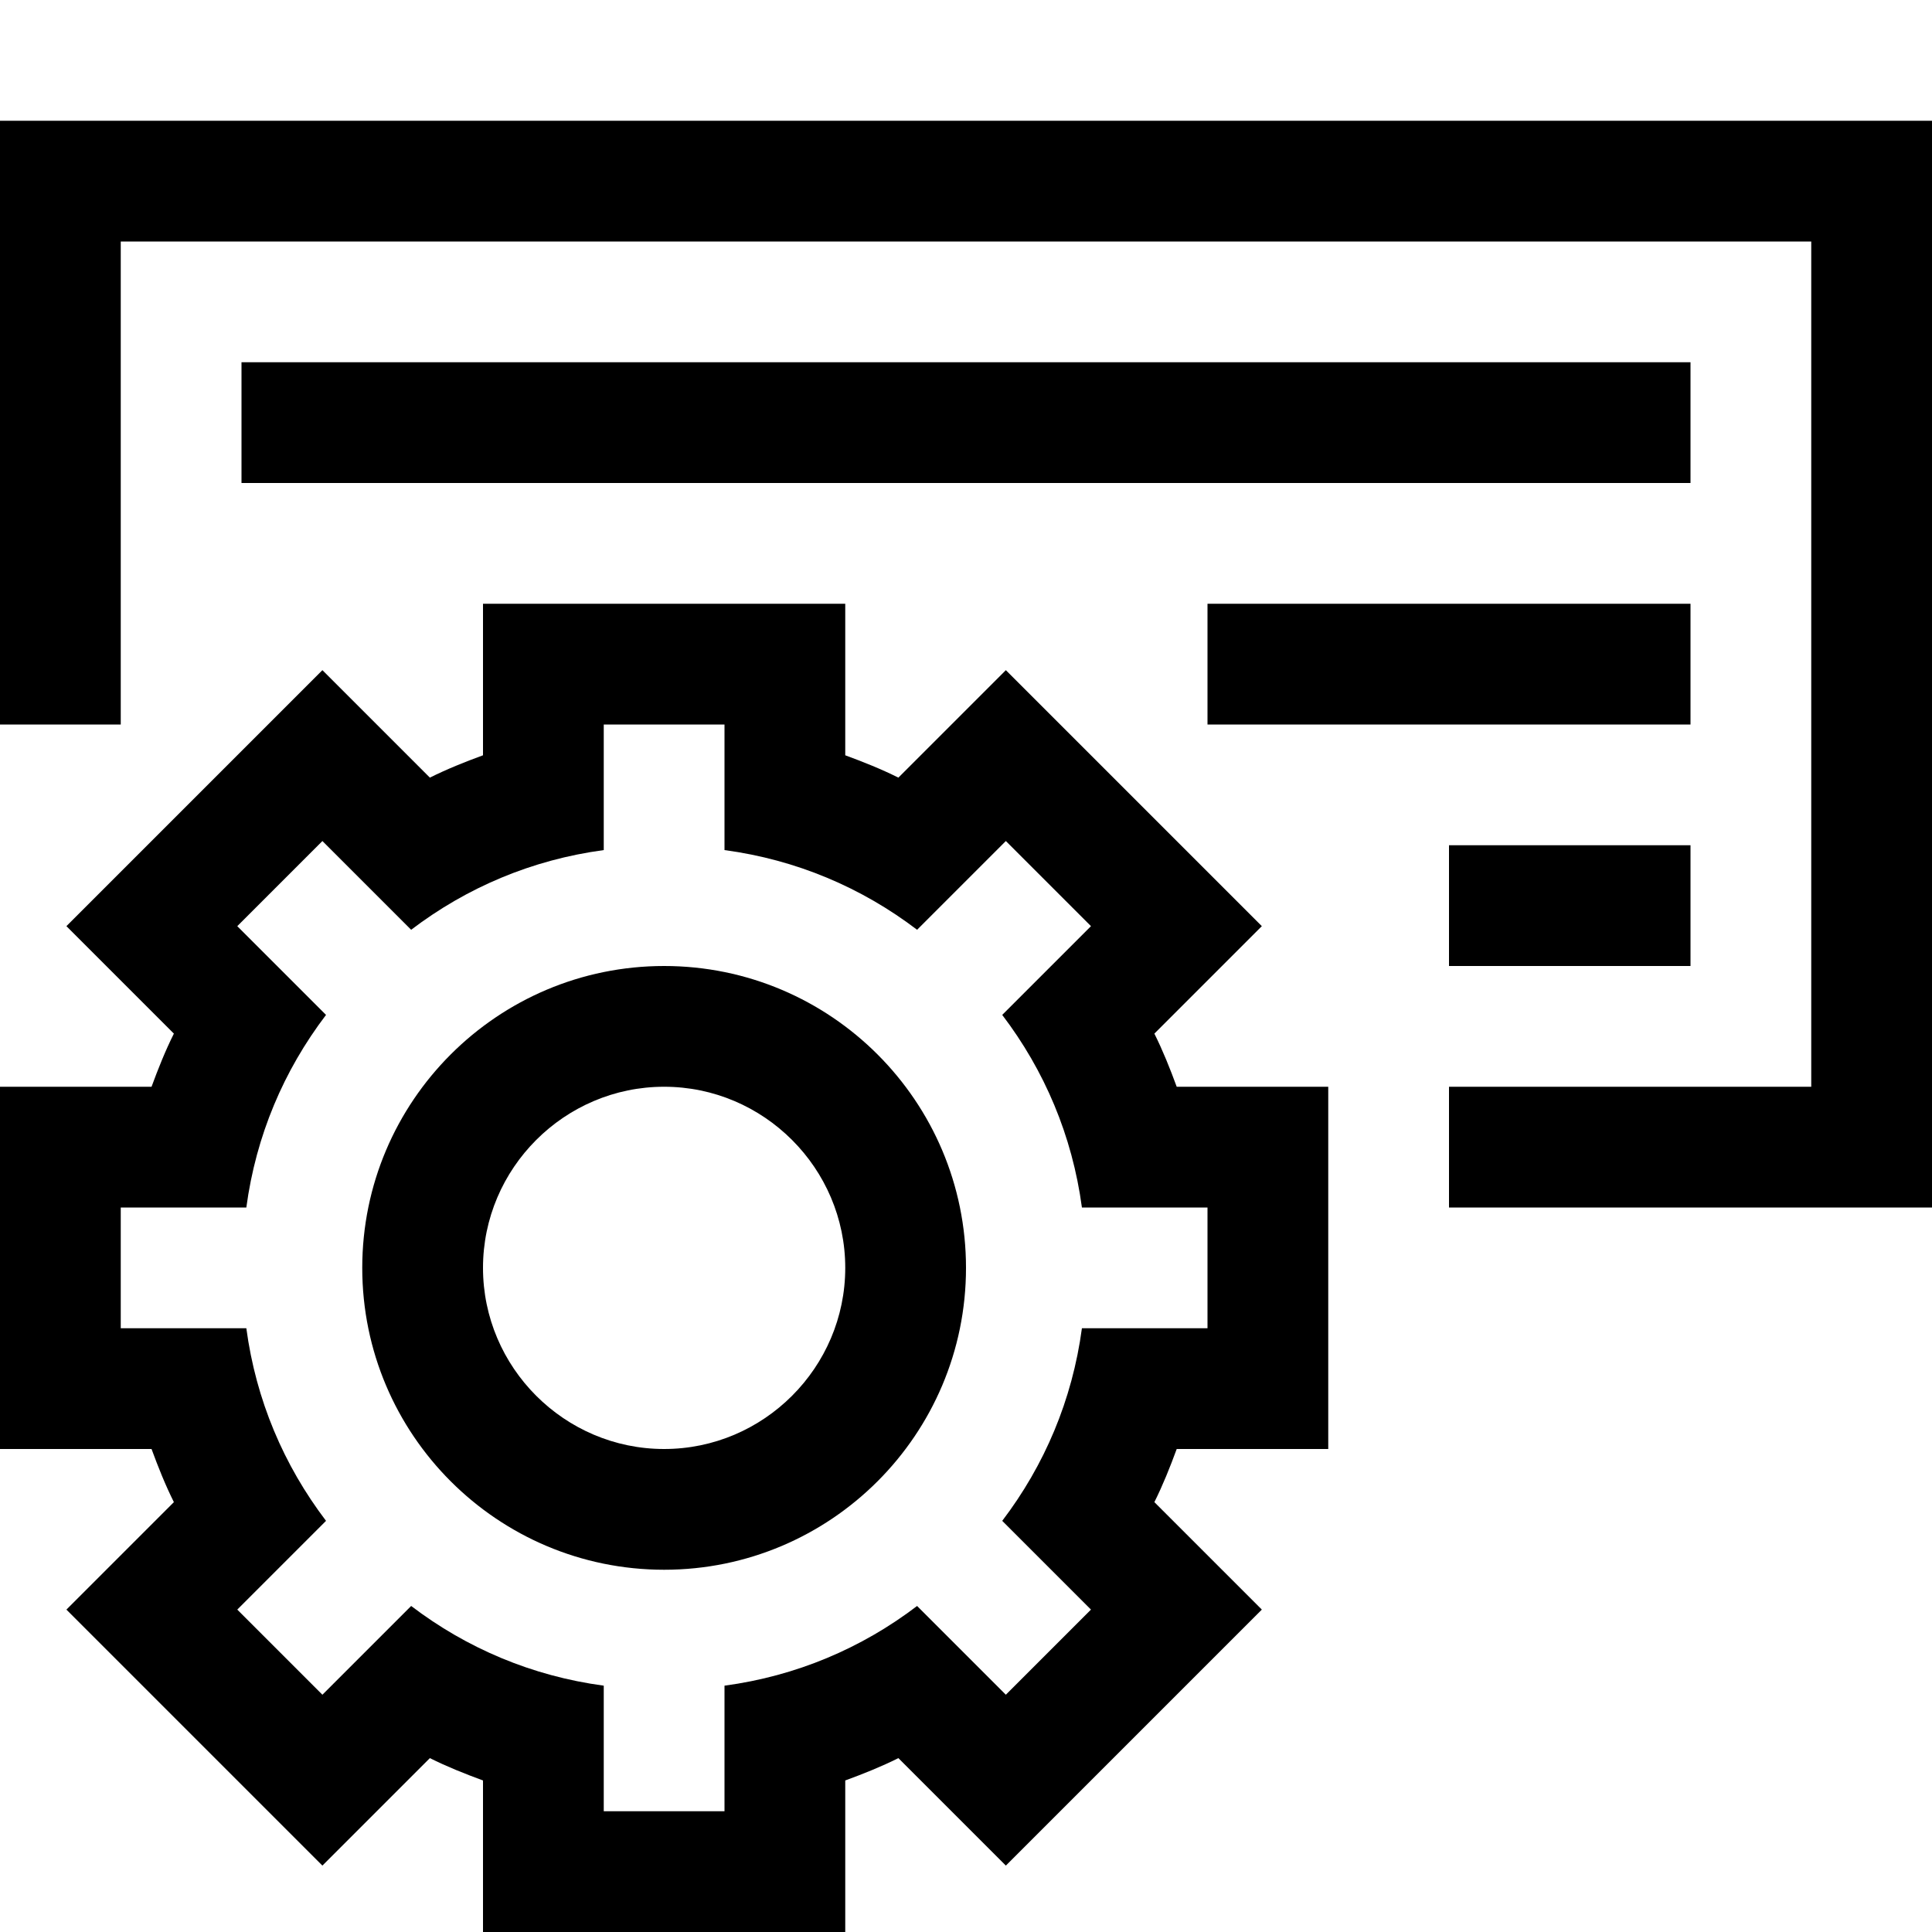 <?xml version="1.0" encoding="utf-8"?>
<!-- Generator: Adobe Illustrator 16.0.0, SVG Export Plug-In . SVG Version: 6.00 Build 0)  -->
<!DOCTYPE svg PUBLIC "-//W3C//DTD SVG 1.1//EN" "http://www.w3.org/Graphics/SVG/1.1/DTD/svg11.dtd">
<svg version="1.1" id="Capa_1" xmlns="http://www.w3.org/2000/svg" xmlns:xlink="http://www.w3.org/1999/xlink" x="0px" y="0px"
	 width="32px" height="32px" viewBox="0 0 32 32" enable-background="new 0 0 32 32" xml:space="preserve">
<path d="M22,24v-6h-2.51c-0.11-0.3-0.23-0.6-0.37-0.88l1.78-1.78l-4.24-4.24l-1.78,1.78c-0.28-0.14-0.58-0.26-0.88-0.37V10H8v2.51
	c-0.3,0.11-0.6,0.23-0.88,0.37L5.34,11.1L1.1,15.34l1.78,1.78C2.74,17.4,2.62,17.7,2.51,18H0v6h2.51c0.11,0.3,0.23,0.6,0.37,0.88
	L1.1,26.66l4.24,4.24l1.78-1.78C7.4,29.26,7.7,29.38,8,29.49V32h6v-2.51c0.3-0.11,0.6-0.23,0.88-0.37l1.78,1.78l4.24-4.24
	l-1.78-1.78c0.14-0.28,0.26-0.58,0.37-0.88H22z M18.07,26.66l-1.41,1.41L15.19,26.6c-0.92,0.7-2,1.16-3.19,1.32V30h-2v-2.08
	c-1.19-0.16-2.27-0.62-3.19-1.32L5.34,28.07l-1.41-1.41l1.47-1.47c-0.7-0.921-1.16-2-1.32-3.19H2v-2h2.08
	c0.16-1.19,0.62-2.27,1.32-3.19l-1.47-1.47l1.41-1.41l1.47,1.47c0.92-0.7,2-1.16,3.19-1.32V12h2v2.08c1.19,0.16,2.27,0.62,3.19,1.32
	l1.47-1.47l1.41,1.41l-1.47,1.47c0.7,0.92,1.16,2,1.32,3.19H20v2h-2.08c-0.16,1.19-0.62,2.27-1.32,3.19L18.07,26.66z M11,16
	c-2.76,0-5,2.24-5,5s2.24,5,5,5s5-2.24,5-5S13.76,16,11,16z M11,24c-1.65,0-3-1.35-3-3s1.35-3,3-3s3,1.35,3,3S12.65,24,11,24z M32,2
	v18h-8v-2h6V4H2v8H0V2H32z M4,6v2h24V6H4z M20,10v2h8v-2H20z M24,14v2h4v-2H24z"/>
</svg>

